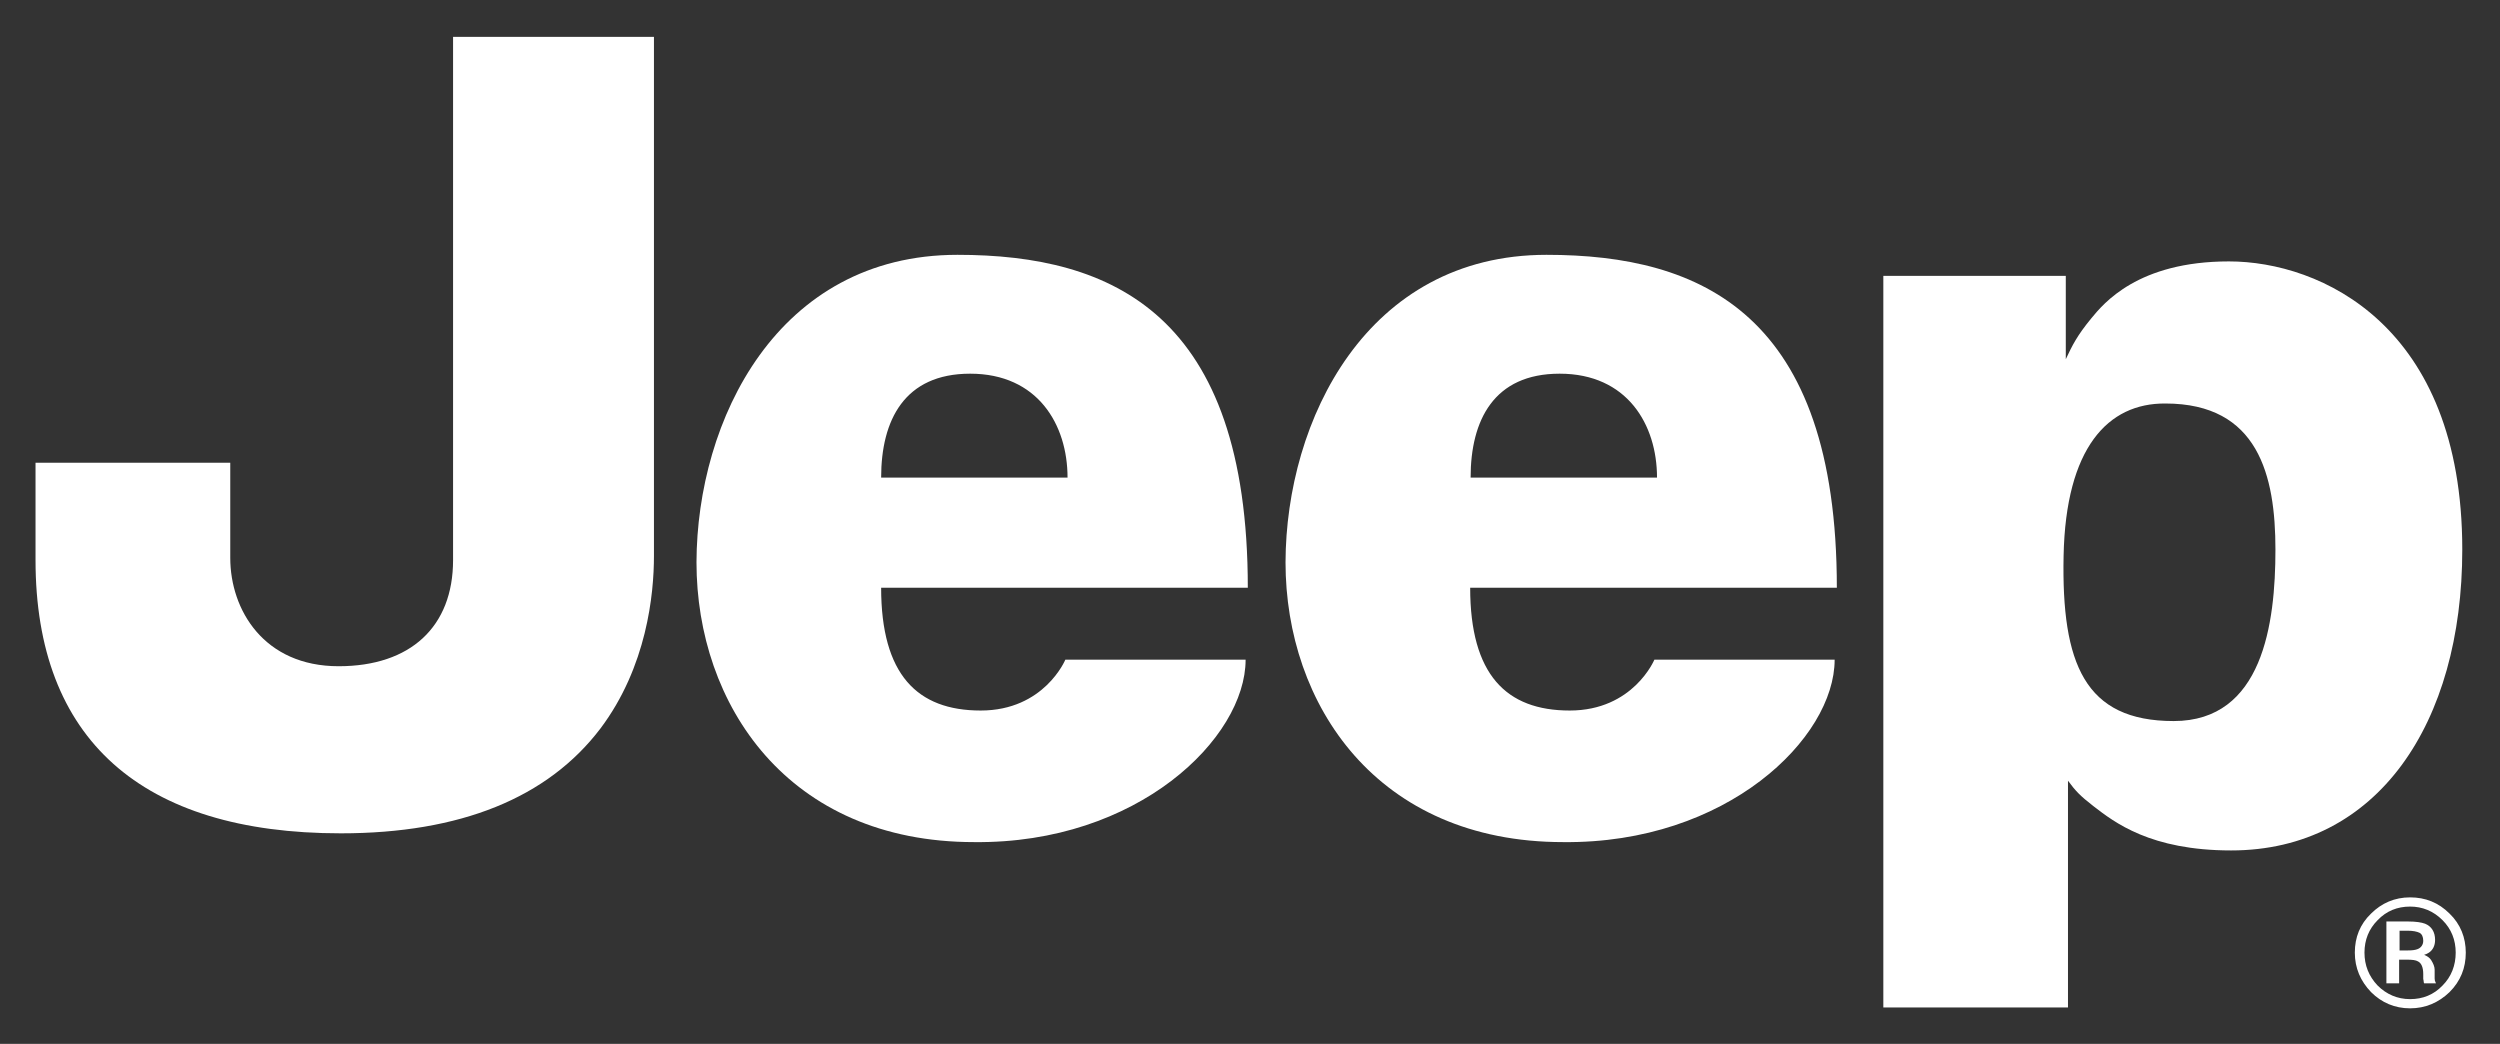 <svg version="1.1" id="Layer_1" xmlns="http://www.w3.org/2000/svg" xmlns:xlink="http://www.w3.org/1999/xlink" x="0px" y="0px" viewBox="0 0 570 238" style="enable-background:new 0 0 570 238;" xml:space="preserve">
<rect x="0" y="0" width="570" height="238" fill="#333333" stroke="none"/>
<style type="text/css">
	.st0{fill:#ffffff;}
</style>
  <g>
	<path class="st0" d="M77.7,190c-45.5,0-69.6-21.5-69.6-62.3v-22.2h44.4v21.7c0,11.9,7.7,24.7,24.7,24.7c16.4,0,26.1-9,26.1-24.2
		V8.4h45.8v118.4c0,8.6-1.6,25.2-12.2,39.3C124.9,181.9,105,190,77.7,190z"></path>
    <path class="st0" d="M218.3,58.1c35.3,0,66.2,13.5,66.2,75.9h-83.6c0,19.8,8.2,28,22.7,28s19.3-11.6,19.3-11.6H284
		c0,17.9-24.6,42-61.9,41.6c-42.5,0-63.3-31.4-63.3-63.8C158.9,95.8,177.2,58.1,218.3,58.1L218.3,58.1z M243.4,108.9
		c0-12.1-6.8-23.7-22.2-23.7c-15,0-20.3,10.6-20.3,23.7H243.4L243.4,108.9z"></path>
    <path class="st0" d="M352.6,58.1c35.3,0,66.2,13.5,66.2,75.9h-83.6c0,19.8,8.2,28,22.7,28s19.3-11.6,19.3-11.6h41.1
		c0,17.9-24.6,42-61.9,41.6c-42.5,0-63.3-31.4-63.3-63.8C293.2,95.8,311.6,58.1,352.6,58.1L352.6,58.1z M377.8,108.9
		c0-12.1-6.8-23.7-22.2-23.7c-15,0-20.3,10.6-20.3,23.7H377.8L377.8,108.9z"></path>
    <path class="st0" d="M429.4,229.7V62.9H471c0,0,0,14.6,0,19c1.5-3.2,2.6-5.4,5.8-9.3c2.8-3.4,10.6-13,31.4-13
		c20.8,0,53.2,14.5,53.2,65.7c0,39.6-19.3,68.6-52.7,68.6c-18.4,0-26.6-6.4-31.4-10.1c-3.1-2.4-4.1-3.5-5.8-5.8c0,3.4,0,51.7,0,51.7
		H429.4L429.4,229.7z M470.5,126.7c-0.5,24.6,4.8,37.7,25.1,37.7s23.2-22.2,23.2-39.1S514.9,92,493.7,92
		C480.6,91.9,471,102.1,470.5,126.7L470.5,126.7z"></path>
    <path class="st0" d="M549.5,229.9c-3.5,0-6.5-1.3-8.9-3.7c-2.4-2.5-3.7-5.5-3.7-9s1.2-6.5,3.7-8.9c2.4-2.4,5.4-3.7,8.9-3.7
		s6.5,1.2,9,3.7c2.5,2.4,3.7,5.5,3.7,8.9c0,3.5-1.2,6.5-3.7,9C556,228.6,553,229.9,549.5,229.9z M549.5,206.7c-2.9,0-5.4,1-7.4,3.1
		c-2,2-3,4.5-3,7.4s1,5.4,3,7.5c2,2,4.5,3.1,7.4,3.1s5.4-1,7.4-3.1c2-2,3-4.6,3-7.5s-1-5.4-3-7.4
		C554.8,207.7,552.3,206.7,549.5,206.7z M552.7,224.2l-0.1-0.3c0,0,0-0.1,0-0.2l-0.1-0.5v-1.1c0-1.5-0.4-2.5-1.2-2.9
		c-0.5-0.3-1.3-0.4-2.6-0.4H547v5.4h-2.9v-14.1h5c1.7,0,3,0.2,3.8,0.5c1.5,0.6,2.3,1.9,2.3,3.7c0,1.3-0.5,2.3-1.4,2.9
		c-0.3,0.2-0.7,0.4-1.1,0.5c0.7,0.3,1.2,0.6,1.6,1.2c0.5,0.8,0.8,1.5,0.8,2.2v1c0,0.3,0,0.6,0,1s0.1,0.6,0.1,0.6l0.2,0.5
		L552.7,224.2L552.7,224.2z M549,216.7c1,0,1.7-0.1,2.2-0.3c0.8-0.3,1.3-1,1.3-1.9s-0.3-1.5-0.8-1.8c-0.6-0.3-1.5-0.5-2.8-0.5h-1.8
		v4.5L549,216.7L549,216.7z"></path>
</g>
</svg>
